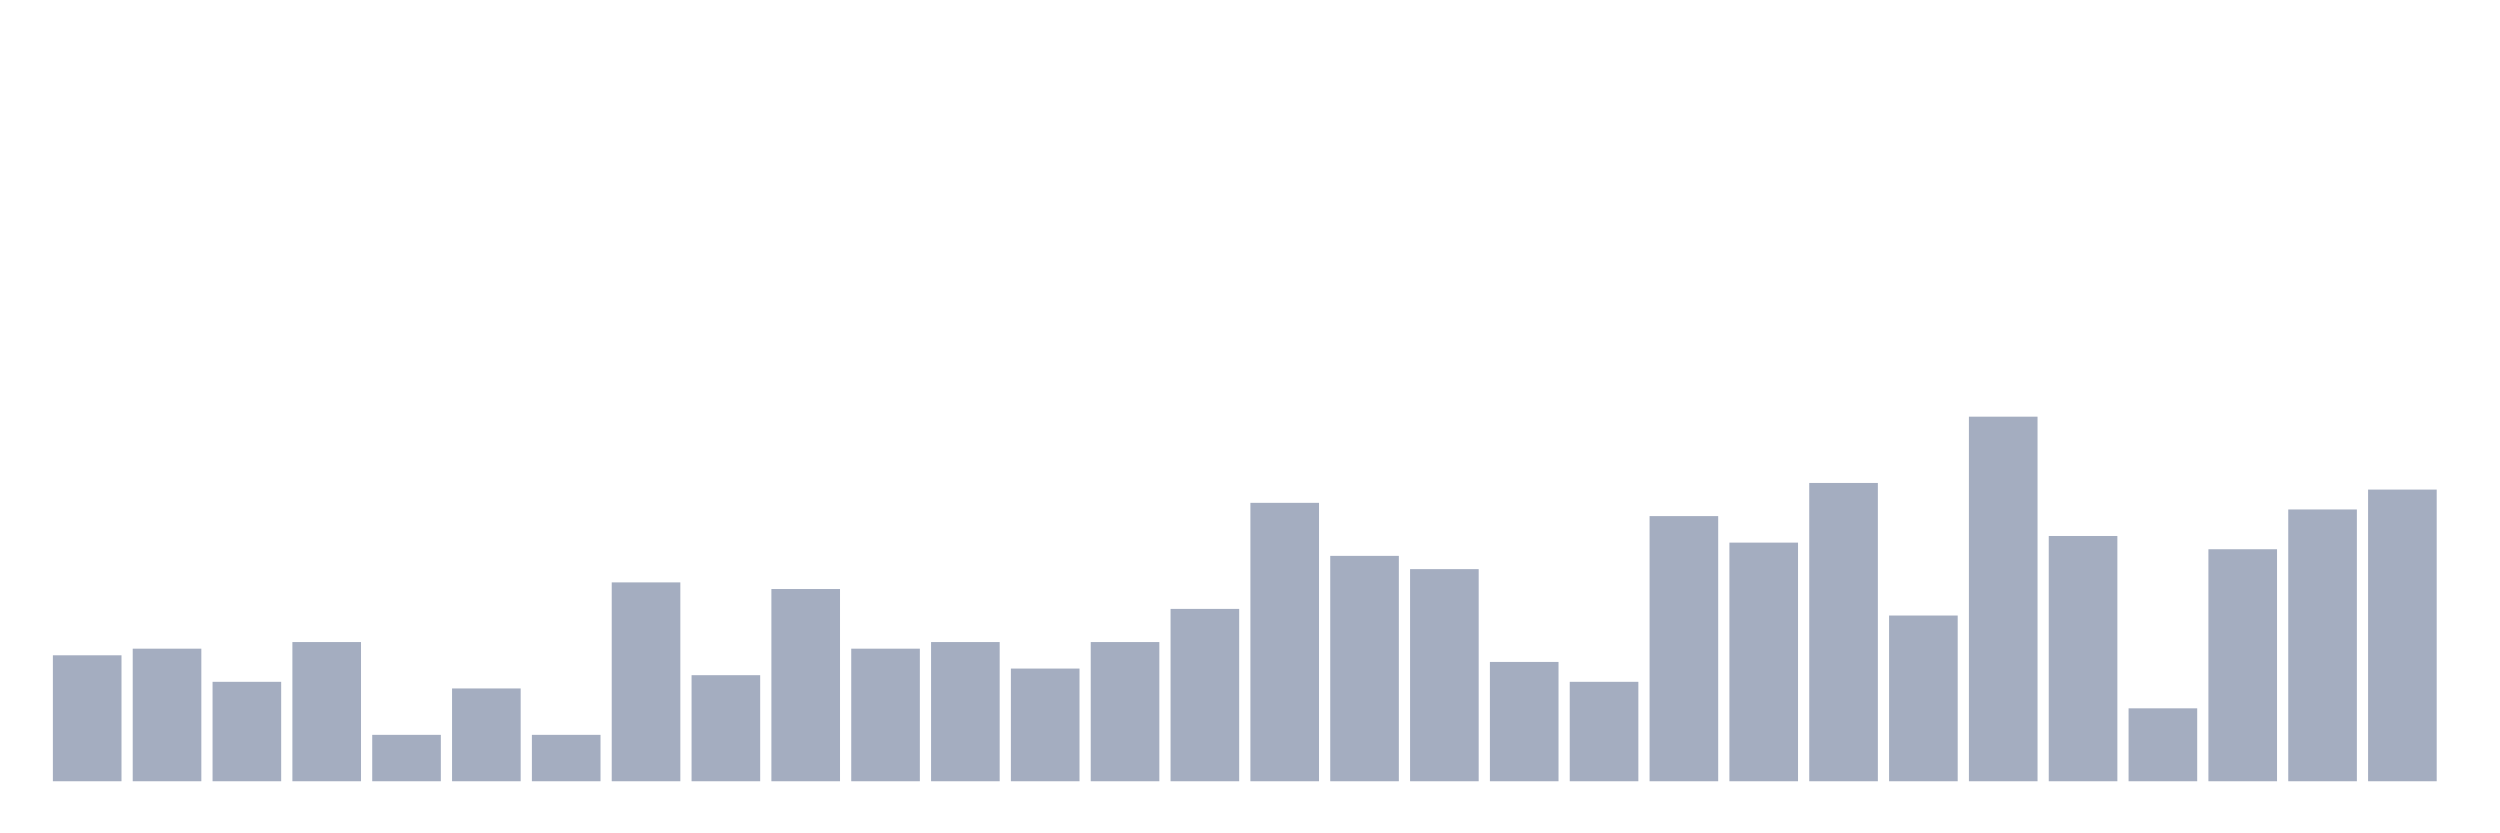<svg xmlns="http://www.w3.org/2000/svg" viewBox="0 0 480 160"><g transform="translate(10,10)"><rect class="bar" x="0.153" width="13.175" y="115.818" height="24.182" fill="rgb(164,173,192)"></rect><rect class="bar" x="15.482" width="13.175" y="114.545" height="25.455" fill="rgb(164,173,192)"></rect><rect class="bar" x="30.81" width="13.175" y="120.909" height="19.091" fill="rgb(164,173,192)"></rect><rect class="bar" x="46.138" width="13.175" y="113.273" height="26.727" fill="rgb(164,173,192)"></rect><rect class="bar" x="61.466" width="13.175" y="131.091" height="8.909" fill="rgb(164,173,192)"></rect><rect class="bar" x="76.794" width="13.175" y="122.182" height="17.818" fill="rgb(164,173,192)"></rect><rect class="bar" x="92.123" width="13.175" y="131.091" height="8.909" fill="rgb(164,173,192)"></rect><rect class="bar" x="107.451" width="13.175" y="101.818" height="38.182" fill="rgb(164,173,192)"></rect><rect class="bar" x="122.779" width="13.175" y="119.636" height="20.364" fill="rgb(164,173,192)"></rect><rect class="bar" x="138.107" width="13.175" y="103.091" height="36.909" fill="rgb(164,173,192)"></rect><rect class="bar" x="153.436" width="13.175" y="114.545" height="25.455" fill="rgb(164,173,192)"></rect><rect class="bar" x="168.764" width="13.175" y="113.273" height="26.727" fill="rgb(164,173,192)"></rect><rect class="bar" x="184.092" width="13.175" y="118.364" height="21.636" fill="rgb(164,173,192)"></rect><rect class="bar" x="199.42" width="13.175" y="113.273" height="26.727" fill="rgb(164,173,192)"></rect><rect class="bar" x="214.748" width="13.175" y="106.909" height="33.091" fill="rgb(164,173,192)"></rect><rect class="bar" x="230.077" width="13.175" y="86.545" height="53.455" fill="rgb(164,173,192)"></rect><rect class="bar" x="245.405" width="13.175" y="96.727" height="43.273" fill="rgb(164,173,192)"></rect><rect class="bar" x="260.733" width="13.175" y="99.273" height="40.727" fill="rgb(164,173,192)"></rect><rect class="bar" x="276.061" width="13.175" y="117.091" height="22.909" fill="rgb(164,173,192)"></rect><rect class="bar" x="291.39" width="13.175" y="120.909" height="19.091" fill="rgb(164,173,192)"></rect><rect class="bar" x="306.718" width="13.175" y="89.091" height="50.909" fill="rgb(164,173,192)"></rect><rect class="bar" x="322.046" width="13.175" y="94.182" height="45.818" fill="rgb(164,173,192)"></rect><rect class="bar" x="337.374" width="13.175" y="82.727" height="57.273" fill="rgb(164,173,192)"></rect><rect class="bar" x="352.702" width="13.175" y="108.182" height="31.818" fill="rgb(164,173,192)"></rect><rect class="bar" x="368.031" width="13.175" y="70" height="70" fill="rgb(164,173,192)"></rect><rect class="bar" x="383.359" width="13.175" y="92.909" height="47.091" fill="rgb(164,173,192)"></rect><rect class="bar" x="398.687" width="13.175" y="126" height="14" fill="rgb(164,173,192)"></rect><rect class="bar" x="414.015" width="13.175" y="95.455" height="44.545" fill="rgb(164,173,192)"></rect><rect class="bar" x="429.344" width="13.175" y="87.818" height="52.182" fill="rgb(164,173,192)"></rect><rect class="bar" x="444.672" width="13.175" y="84" height="56" fill="rgb(164,173,192)"></rect></g></svg>
